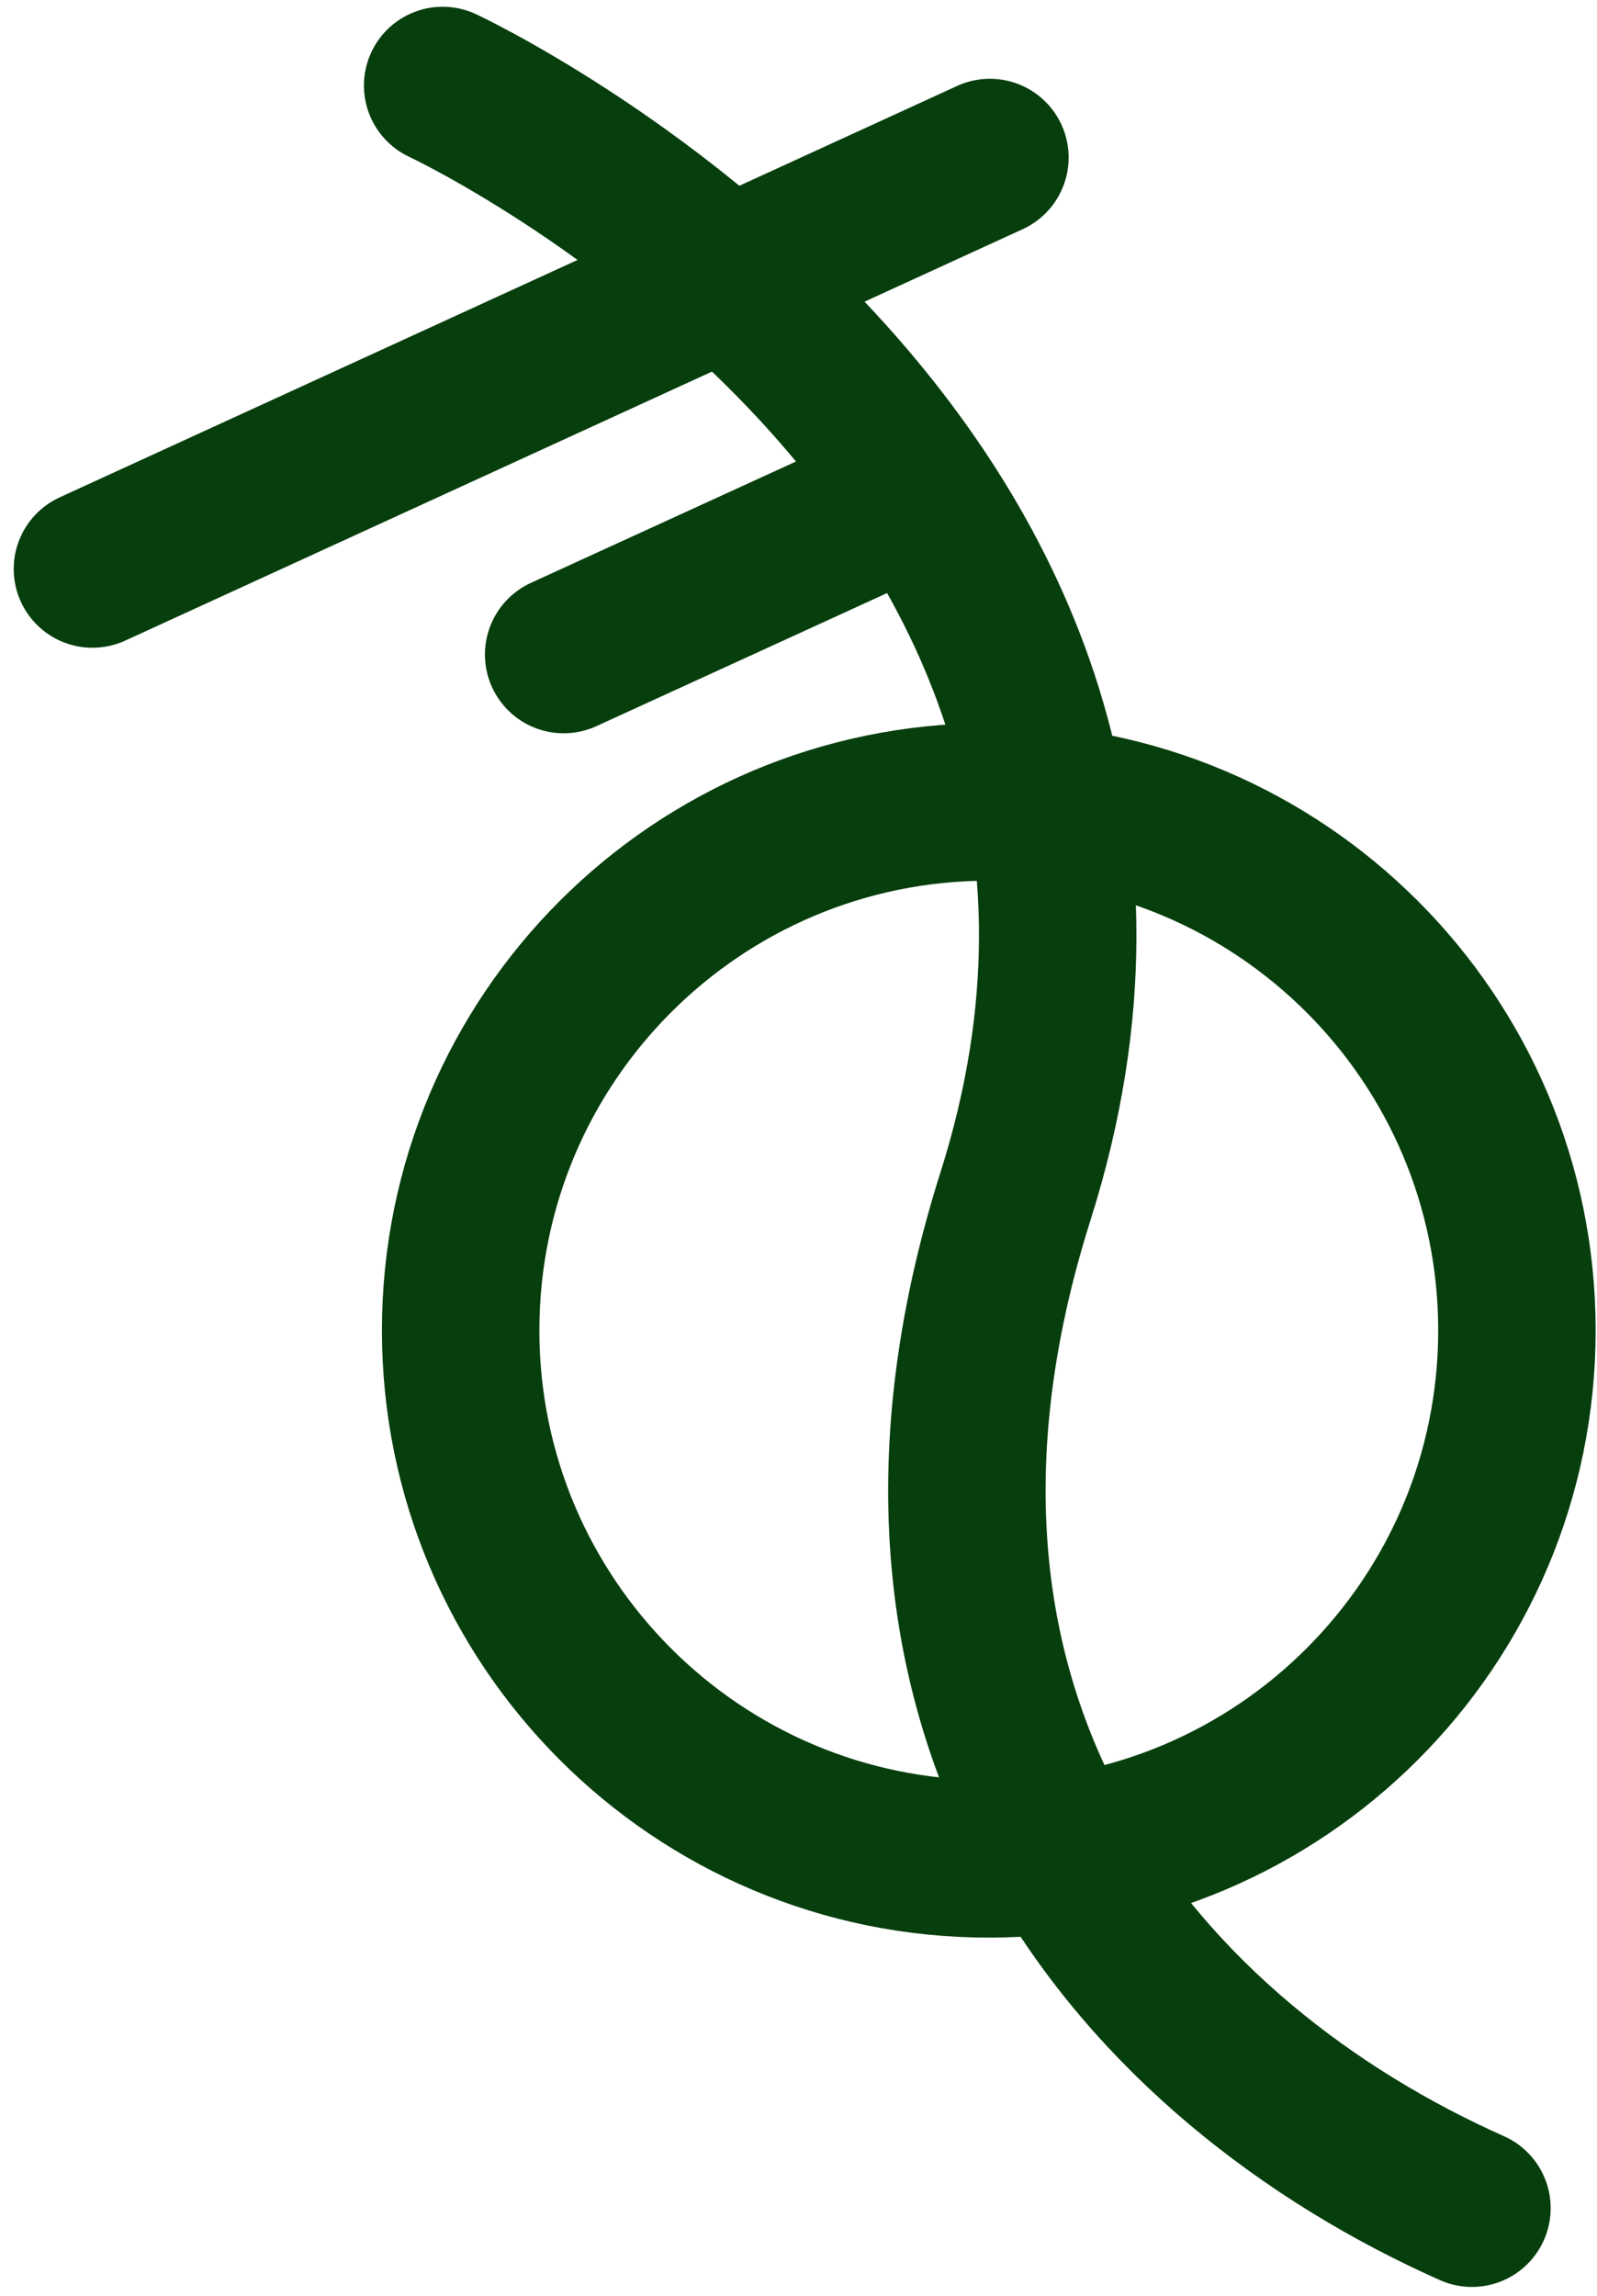 <svg width="71" height="102" viewBox="0 0 71 102" fill="none" xmlns="http://www.w3.org/2000/svg">
<path d="M43.96 82.59C56.928 82.59 67.44 72.078 67.44 59.11C67.44 46.143 56.928 35.63 43.96 35.63C30.992 35.63 20.48 46.143 20.48 59.11C20.48 72.078 30.992 82.59 43.96 82.59Z" stroke="#073E0D" stroke-width="7" stroke-miterlimit="10" stroke-linecap="round" stroke-linejoin="round"/>
<path d="M19.68 3.8C19.68 3.8 55.49 20.51 45.15 53.14C37.6 76.95 51.12 91.74 65.44 98.11" stroke="#073E0D" stroke-width="7" stroke-miterlimit="10" stroke-linecap="round" stroke-linejoin="round"/>
<path d="M44.01 7L4.11 25.28" stroke="#073E0D" stroke-width="7" stroke-miterlimit="10" stroke-linecap="round" stroke-linejoin="round"/>
<path d="M39.9 22.29L25.06 29.08" stroke="#073E0D" stroke-width="7" stroke-miterlimit="10" stroke-linecap="round" stroke-linejoin="round"/>
</svg>
